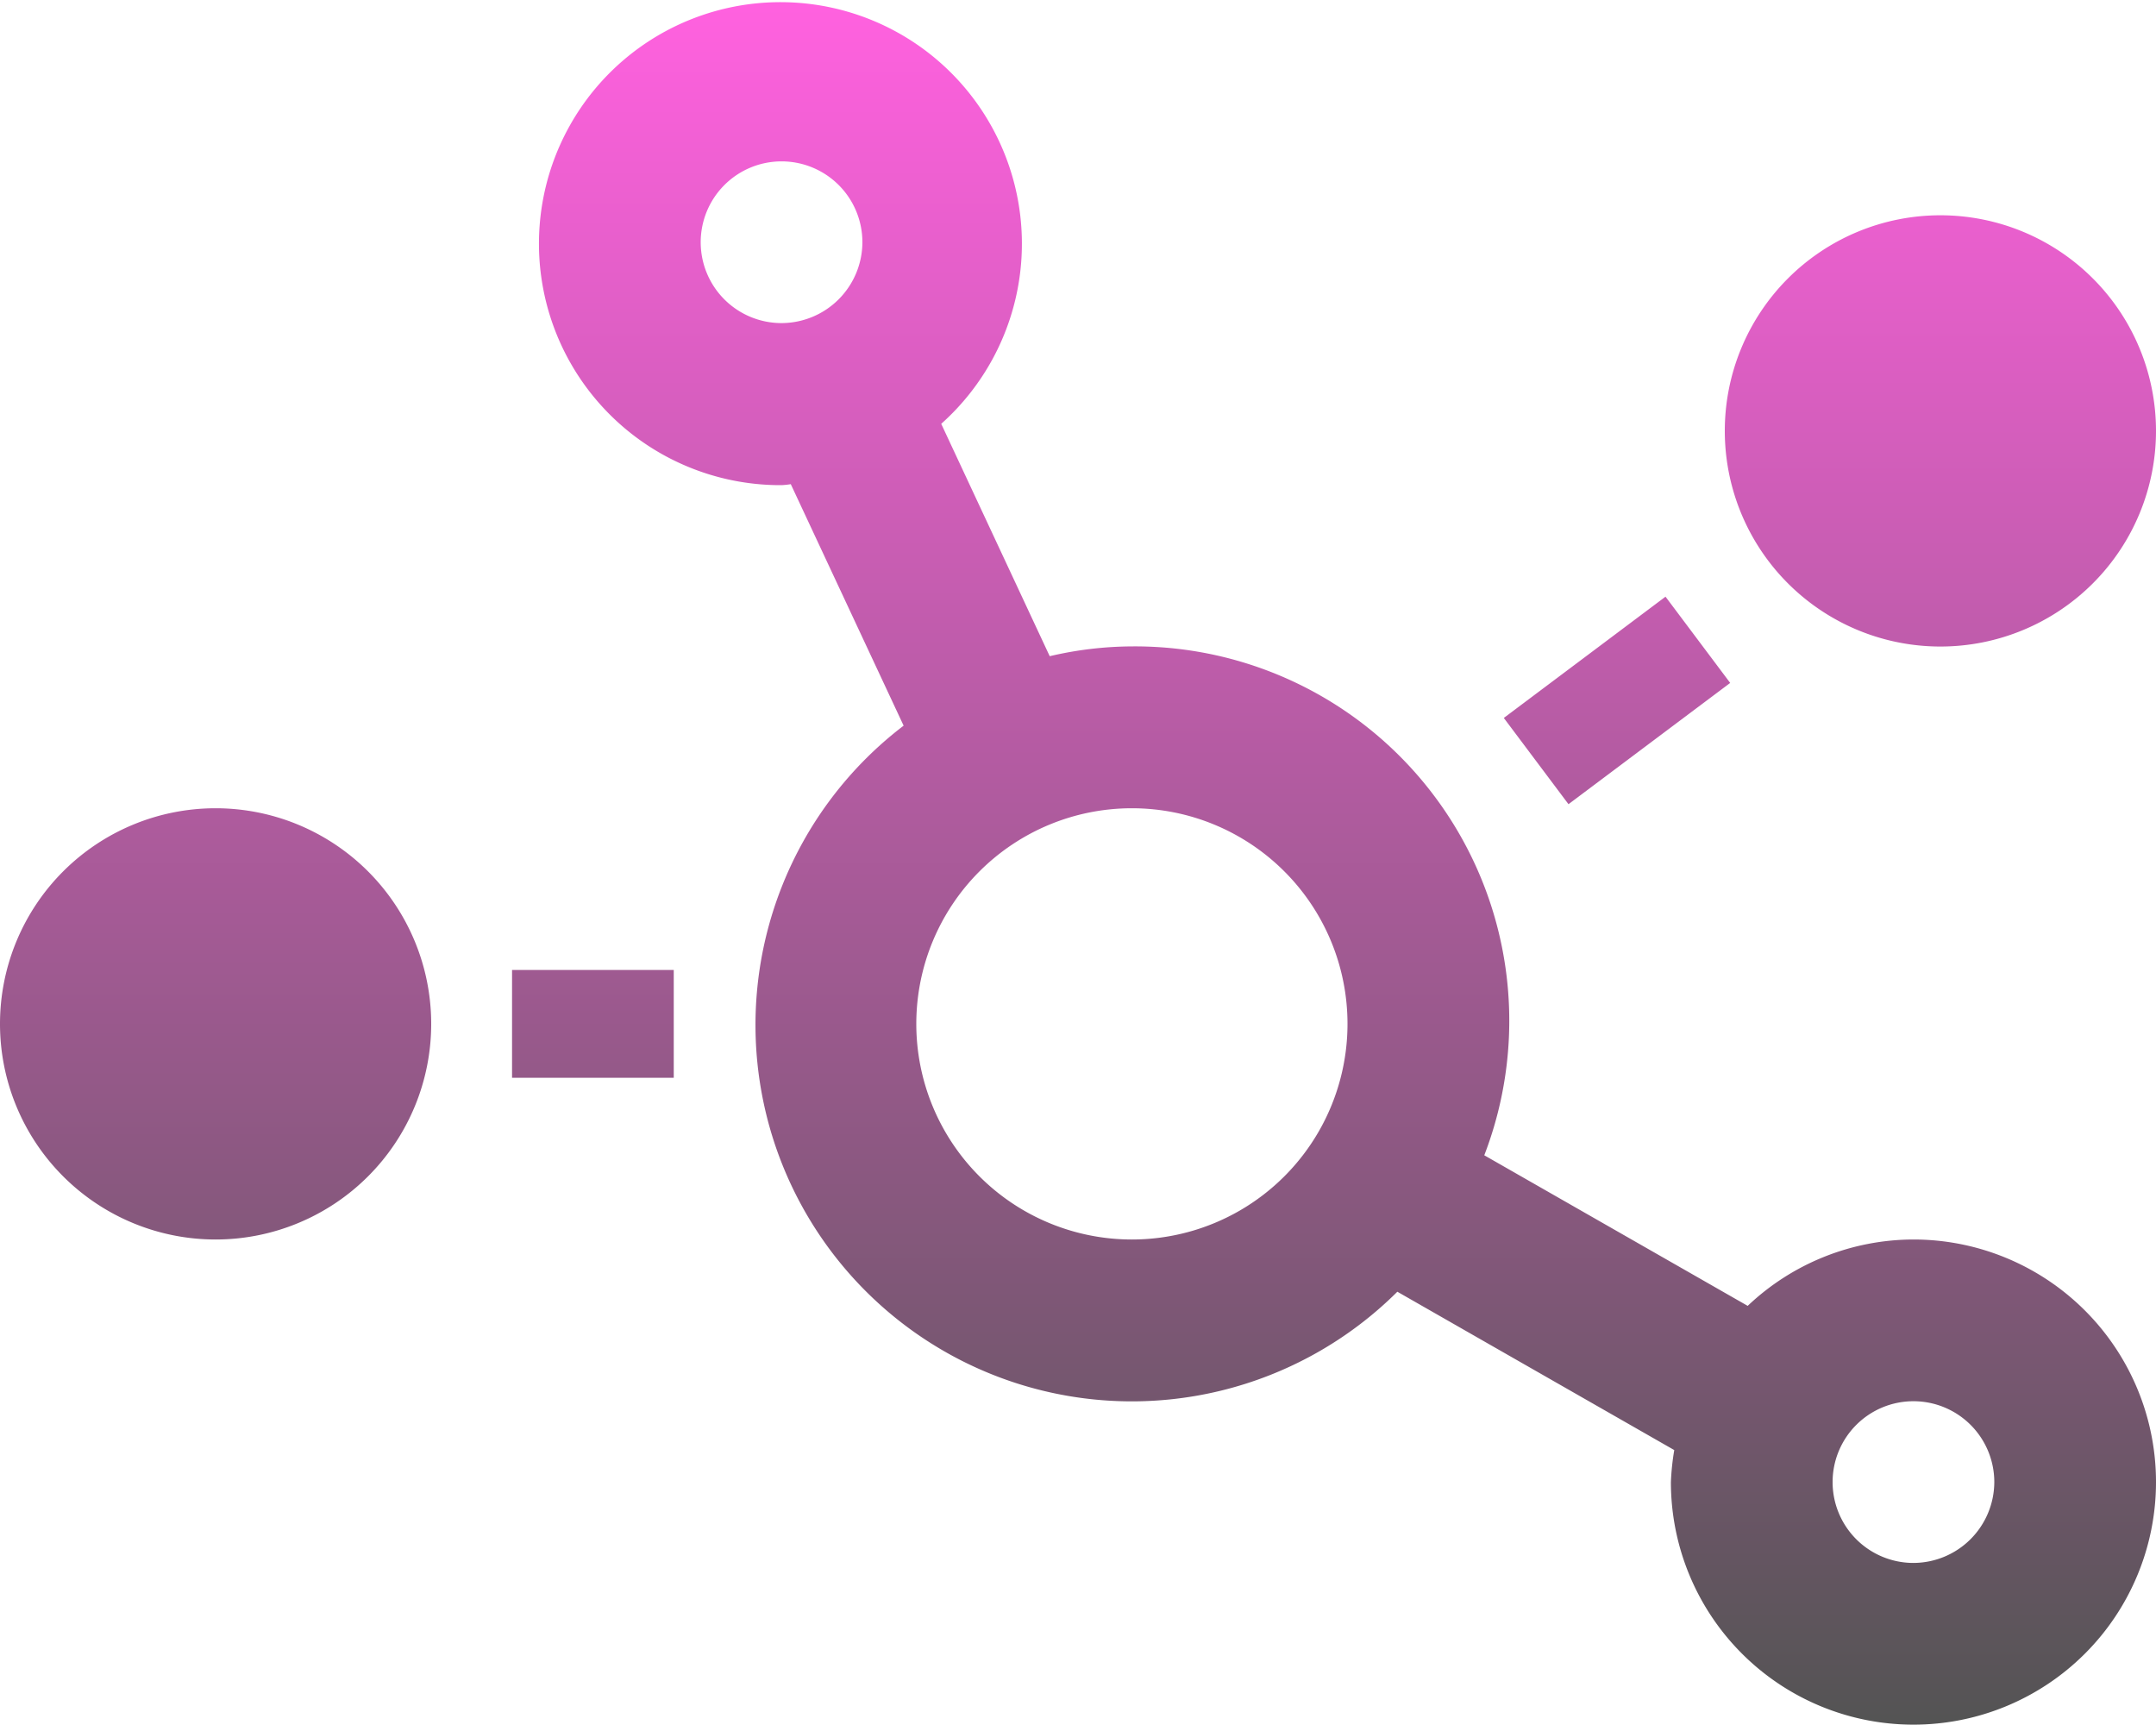 <svg xmlns="http://www.w3.org/2000/svg" xmlns:xlink="http://www.w3.org/1999/xlink" width="50" height="39.992" viewBox="0 0 50 39.992">
  <defs>
    <linearGradient id="linear-gradient" x1="0.5" x2="0.5" y2="1" gradientUnits="objectBoundingBox">
      <stop offset="0" stop-color="#ff61df"/>
      <stop offset="1" stop-color="#545454"/>
    </linearGradient>
  </defs>
  <path id="chart-network-regular" d="M44.375,28.842a5.6,5.6,0,0,0-3.844,1.539l-6.109-3.492a8.681,8.681,0,0,0-8.172-11.8,8.487,8.487,0,0,0-1.906.227L21.828,9.928a5.6,5.6,0,1,0-3.7,1.422,1.935,1.935,0,0,0,.211-.023l2.617,5.6A8.728,8.728,0,1,0,32.406,30.053l6.422,3.672a5.826,5.826,0,0,0-.078.742,5.625,5.625,0,1,0,5.625-5.625ZM18.125,7.592A1.875,1.875,0,1,1,20,5.717,1.881,1.881,0,0,1,18.125,7.592Zm8.125,21.25a5,5,0,1,1,5-5A5,5,0,0,1,26.25,28.842Zm18.125,7.5a1.875,1.875,0,1,1,1.875-1.875A1.881,1.881,0,0,1,44.375,36.342Zm-4.25-20.406-1.5-2-3.75,2.812,1.5,2ZM45,15.092a5,5,0,1,0-5-5A5,5,0,0,0,45,15.092Zm-33.125,10h3.75v-2.5h-3.75ZM5,18.842a5,5,0,1,0,5,5A5,5,0,0,0,5,18.842Z" transform="translate(0 -0.1)" fill="url(#linear-gradient)"/>
</svg>

